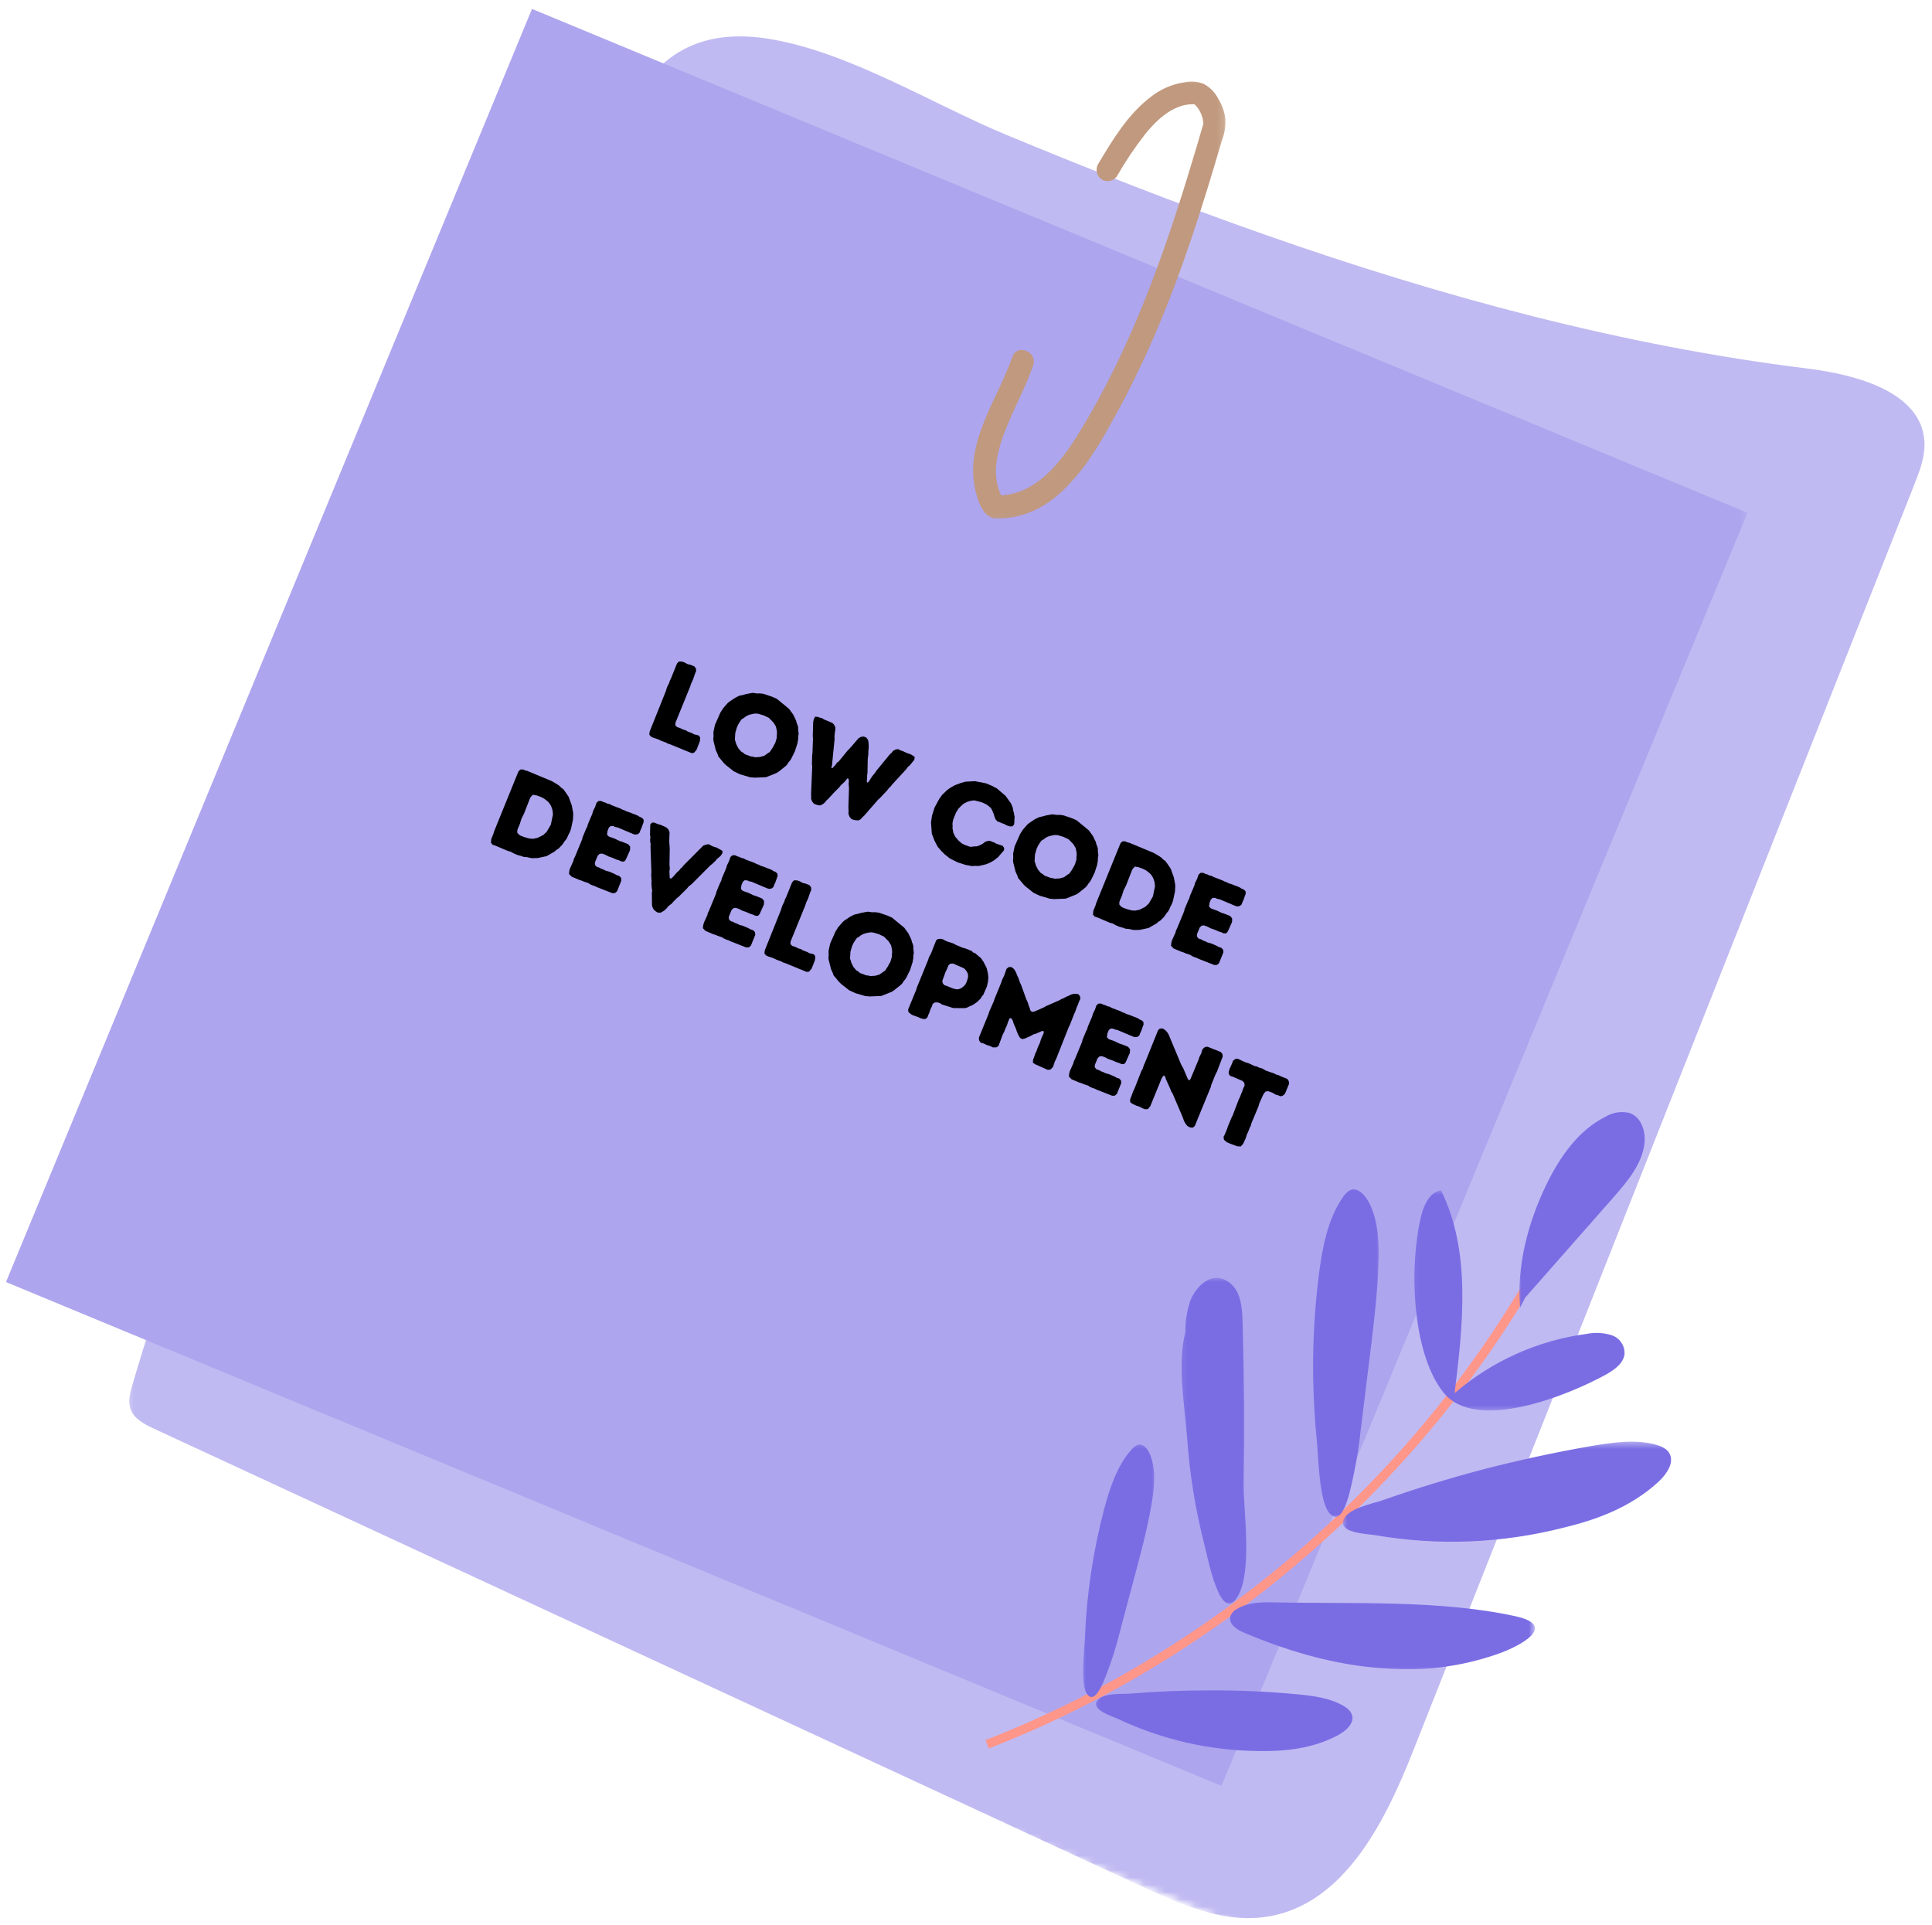 <svg width="266" height="265" viewBox="0 0 266 265" fill="none" xmlns="http://www.w3.org/2000/svg">
<mask id="mask0_1116_36522" style="mask-type:luminance" maskUnits="userSpaceOnUse" x="17" y="3" width="249" height="263">
<path d="M17.281 3.995H265.885V265H17.281V3.995Z" fill="white"/>
</mask>
<g mask="url(#mask0_1116_36522)">
<mask id="mask1_1116_36522" style="mask-type:luminance" maskUnits="userSpaceOnUse" x="-18" y="-37" width="311" height="315">
<path d="M74.349 -36.048L292.698 54.468L200.427 277.791L-17.922 187.275L74.349 -36.048Z" fill="white"/>
</mask>
<g mask="url(#mask1_1116_36522)">
<mask id="mask2_1116_36522" style="mask-type:luminance" maskUnits="userSpaceOnUse" x="-18" y="-37" width="311" height="315">
<path d="M74.349 -36.048L292.698 54.468L200.427 277.791L-17.922 187.275L74.349 -36.048Z" fill="white"/>
</mask>
<g mask="url(#mask2_1116_36522)">
<path d="M18.201 190.776C17.895 191.847 17.588 192.997 17.993 194.058C18.497 195.384 19.93 196.118 21.239 196.726L157.111 259.689C162.33 262.113 167.892 264.589 173.568 264.012C184.629 262.883 190.508 251.309 194.491 241.254L263.585 66.671C264.344 64.736 265.123 62.723 264.951 60.637C264.406 53.953 255.63 51.581 248.811 50.738C223.37 47.591 198.459 40.844 174.259 32.345C162.242 28.131 150.381 23.471 138.613 18.591C128.295 14.31 116.958 7.163 105.886 5.353C83.603 1.711 83.307 27.731 78.446 42.691C70.527 67.088 59.704 90.365 49.048 113.638C37.519 138.82 25.965 164.122 18.201 190.776Z" fill="#C0BAF2"/>
</g>
</g>
</g>
<mask id="mask3_1116_36522" style="mask-type:luminance" maskUnits="userSpaceOnUse" x="0" y="0" width="241" height="247">
<path d="M0 0H240.628V246.357H0V0Z" fill="white"/>
</mask>
<g mask="url(#mask3_1116_36522)">
<mask id="mask4_1116_36522" style="mask-type:luminance" maskUnits="userSpaceOnUse" x="-18" y="-37" width="311" height="315">
<path d="M74.353 -36.048L292.702 54.468L200.431 277.791L-17.918 187.275L74.353 -36.048Z" fill="white"/>
</mask>
<g mask="url(#mask4_1116_36522)">
<mask id="mask5_1116_36522" style="mask-type:luminance" maskUnits="userSpaceOnUse" x="-18" y="-37" width="311" height="315">
<path d="M74.355 -36.048L292.704 54.468L200.433 277.791L-17.916 187.275L74.355 -36.048Z" fill="white"/>
</mask>
<g mask="url(#mask5_1116_36522)">
<path d="M73.247 1.228L240.595 70.604L168.172 245.888L0.824 176.517L73.247 1.228Z" fill="#ADA5EE"/>
</g>
</g>
</g>
<mask id="mask6_1116_36522" style="mask-type:luminance" maskUnits="userSpaceOnUse" x="132" y="10" width="37" height="62">
<path d="M132.943 10.653H168.838V71.91H132.943V10.653Z" fill="white"/>
</mask>
<g mask="url(#mask6_1116_36522)">
<mask id="mask7_1116_36522" style="mask-type:luminance" maskUnits="userSpaceOnUse" x="-18" y="-37" width="311" height="315">
<path d="M74.351 -36.048L292.7 54.468L200.429 277.791L-17.92 187.275L74.351 -36.048Z" fill="white"/>
</mask>
<g mask="url(#mask7_1116_36522)">
<mask id="mask8_1116_36522" style="mask-type:luminance" maskUnits="userSpaceOnUse" x="-18" y="-37" width="311" height="315">
<path d="M74.351 -36.048L292.7 54.468L200.429 277.791L-17.92 187.275L74.351 -36.048Z" fill="white"/>
</mask>
<g mask="url(#mask8_1116_36522)">
<path d="M153.731 24.344C154.884 22.326 156.177 20.396 157.6 18.555C158.836 17.015 160.316 15.512 162.123 14.783C162.886 14.456 163.681 14.32 164.512 14.367C164.377 14.357 164.46 14.346 164.574 14.471C164.704 14.596 164.818 14.731 164.922 14.882C165.218 15.304 165.436 15.761 165.571 16.261C165.623 16.469 165.634 16.682 165.675 16.89C165.712 17.098 165.68 17.114 165.696 16.973C165.654 17.176 165.597 17.374 165.525 17.566L164.808 20.032C164.351 21.567 163.889 23.096 163.416 24.625C159.698 36.699 155.263 48.663 148.637 59.467C146.087 63.639 142.524 68.351 137.118 68.221L138.188 68.835C136.474 66.078 137.103 62.806 138.157 59.914C139.351 56.642 141.122 53.594 142.244 50.327C142.898 48.439 140.037 47.242 139.382 49.141C137.425 54.801 133.062 60.502 134.153 66.801C134.413 68.305 135.16 71.238 136.978 71.358C138.744 71.436 140.442 71.124 142.067 70.427C145.136 69.116 147.484 66.588 149.462 63.966C150.849 61.995 152.106 59.94 153.232 57.802C154.359 55.815 155.424 53.781 156.411 51.711C158.405 47.643 160.165 43.456 161.765 39.216C163.401 34.857 164.865 30.43 166.236 25.993C166.916 23.788 167.571 21.582 168.22 19.366C168.609 18.383 168.77 17.363 168.708 16.308C168.568 15.324 168.235 14.409 167.716 13.566C167.254 12.687 166.584 12.016 165.712 11.543C164.855 11.215 163.977 11.142 163.079 11.329C161.303 11.605 159.713 12.312 158.311 13.441C155.284 15.793 153.217 19.189 151.285 22.435C151.041 22.779 150.942 23.158 150.994 23.58C151.046 24.001 151.233 24.344 151.555 24.615C151.721 24.74 151.898 24.833 152.1 24.885C152.298 24.937 152.495 24.953 152.698 24.927C152.9 24.901 153.092 24.838 153.274 24.734C153.451 24.636 153.601 24.506 153.731 24.344Z" fill="#C1997E"/>
</g>
</g>
</g>
<mask id="mask9_1116_36522" style="mask-type:luminance" maskUnits="userSpaceOnUse" x="118" y="154" width="114" height="105">
<path d="M118.324 154.472H231.326V258.342H118.324V154.472Z" fill="white"/>
</mask>
<g mask="url(#mask9_1116_36522)">
<mask id="mask10_1116_36522" style="mask-type:luminance" maskUnits="userSpaceOnUse" x="-18" y="-37" width="311" height="315">
<path d="M74.353 -36.048L292.702 54.468L200.431 277.791L-17.918 187.275L74.353 -36.048Z" fill="white"/>
</mask>
<g mask="url(#mask10_1116_36522)">
<mask id="mask11_1116_36522" style="mask-type:luminance" maskUnits="userSpaceOnUse" x="-18" y="-37" width="311" height="315">
<path d="M74.353 -36.048L292.702 54.468L200.431 277.791L-17.918 187.275L74.353 -36.048Z" fill="white"/>
</mask>
<g mask="url(#mask11_1116_36522)">
<path d="M135.913 240.156C168.152 227.641 196.086 203.114 212.693 172.757" stroke="#FF968A" stroke-width="1.24" stroke-miterlimit="10"/>
</g>
</g>
</g>
<mask id="mask12_1116_36522" style="mask-type:luminance" maskUnits="userSpaceOnUse" x="208" y="151" width="20" height="31">
<path d="M208.725 151.809H227.337V181.106H208.725V151.809Z" fill="white"/>
</mask>
<g mask="url(#mask12_1116_36522)">
<mask id="mask13_1116_36522" style="mask-type:luminance" maskUnits="userSpaceOnUse" x="-18" y="-37" width="311" height="315">
<path d="M74.353 -36.048L292.702 54.468L200.431 277.791L-17.918 187.275L74.353 -36.048Z" fill="white"/>
</mask>
<g mask="url(#mask13_1116_36522)">
<mask id="mask14_1116_36522" style="mask-type:luminance" maskUnits="userSpaceOnUse" x="-18" y="-37" width="311" height="315">
<path d="M74.353 -36.048L292.702 54.468L200.431 277.791L-17.918 187.275L74.353 -36.048Z" fill="white"/>
</mask>
<g mask="url(#mask14_1116_36522)">
<path d="M209.282 180.055C208.814 174.255 210.362 168.294 213 162.91C214.812 159.232 217.341 155.612 221.018 153.77C222.036 153.162 223.127 152.979 224.29 153.219C225.915 153.723 226.59 155.658 226.419 157.385C226.113 160.246 224.067 162.665 222.114 164.892L209.027 179.758L210.17 178.297" fill="#7A6DE4"/>
</g>
</g>
</g>
<mask id="mask15_1116_36522" style="mask-type:luminance" maskUnits="userSpaceOnUse" x="194" y="163" width="31" height="32">
<path d="M194.098 163.794H224.675V194.422H194.098V163.794Z" fill="white"/>
</mask>
<g mask="url(#mask15_1116_36522)">
<mask id="mask16_1116_36522" style="mask-type:luminance" maskUnits="userSpaceOnUse" x="-18" y="-37" width="311" height="315">
<path d="M74.349 -36.049L292.698 54.468L200.427 277.791L-17.922 187.275L74.349 -36.049Z" fill="white"/>
</mask>
<g mask="url(#mask16_1116_36522)">
<mask id="mask17_1116_36522" style="mask-type:luminance" maskUnits="userSpaceOnUse" x="-18" y="-37" width="311" height="315">
<path d="M74.349 -36.049L292.698 54.468L200.427 277.791L-17.922 187.275L74.349 -36.049Z" fill="white"/>
</mask>
<g mask="url(#mask17_1116_36522)">
<path d="M195.692 167.31C196.071 165.828 196.887 164.111 198.398 163.893C202.542 172.247 201.452 182.328 200.268 191.821C202.838 189.605 205.674 187.8 208.774 186.411C211.869 185.022 215.099 184.102 218.464 183.654C219.627 183.425 220.77 183.488 221.902 183.841C222.452 184.029 222.894 184.367 223.226 184.851C223.553 185.334 223.699 185.87 223.668 186.453C223.501 187.712 222.328 188.549 221.211 189.199C215.961 192.123 203.134 197.314 198.715 191.701C194.29 186.094 194.015 174.01 195.692 167.31Z" fill="#7A6DE4"/>
</g>
</g>
</g>
<mask id="mask18_1116_36522" style="mask-type:luminance" maskUnits="userSpaceOnUse" x="179" y="162" width="12" height="48">
<path d="M179.471 162.462H190.106V209.07H179.471V162.462Z" fill="white"/>
</mask>
<g mask="url(#mask18_1116_36522)">
<mask id="mask19_1116_36522" style="mask-type:luminance" maskUnits="userSpaceOnUse" x="-18" y="-37" width="311" height="315">
<path d="M74.351 -36.048L292.7 54.468L200.429 277.791L-17.92 187.275L74.351 -36.048Z" fill="white"/>
</mask>
<g mask="url(#mask19_1116_36522)">
<mask id="mask20_1116_36522" style="mask-type:luminance" maskUnits="userSpaceOnUse" x="-18" y="-37" width="311" height="315">
<path d="M74.353 -36.048L292.702 54.468L200.431 277.791L-17.918 187.275L74.353 -36.048Z" fill="white"/>
</mask>
<g mask="url(#mask20_1116_36522)">
<path d="M181.542 175.857C182.02 171.909 182.799 167.805 184.897 164.829C185.136 164.439 185.452 164.127 185.847 163.893C186.777 163.44 187.753 164.304 188.34 165.313C189.757 167.779 189.913 171.118 189.778 174.229C189.628 178.364 189.119 182.484 188.615 186.583L187.353 196.815C187.13 198.927 186.803 201.018 186.366 203.094C185.998 204.691 184.98 210.558 183.048 208.353C181.594 206.678 181.537 200.623 181.287 198.193C180.55 190.739 180.633 183.296 181.542 175.857Z" fill="#7A6DE4"/>
</g>
</g>
</g>
<mask id="mask21_1116_36522" style="mask-type:luminance" maskUnits="userSpaceOnUse" x="184" y="198" width="48" height="16">
<path d="M184.795 198.417H231.325V213.065H184.795V198.417Z" fill="white"/>
</mask>
<g mask="url(#mask21_1116_36522)">
<mask id="mask22_1116_36522" style="mask-type:luminance" maskUnits="userSpaceOnUse" x="-18" y="-37" width="311" height="315">
<path d="M74.353 -36.048L292.702 54.468L200.431 277.791L-17.918 187.275L74.353 -36.048Z" fill="white"/>
</mask>
<g mask="url(#mask22_1116_36522)">
<mask id="mask23_1116_36522" style="mask-type:luminance" maskUnits="userSpaceOnUse" x="-18" y="-37" width="311" height="315">
<path d="M74.353 -36.048L292.702 54.468L200.431 277.791L-17.918 187.275L74.353 -36.048Z" fill="white"/>
</mask>
<g mask="url(#mask23_1116_36522)">
<path d="M219.099 199.093C222.168 198.573 225.31 198.141 228.078 198.937C229.018 199.208 230.01 199.738 230.072 200.893C230.129 202.048 229.163 203.276 228.239 204.113C224.427 207.567 219.8 209.242 215.371 210.314C206.781 212.504 198.119 212.857 189.379 211.38C188.33 211.187 184.508 211.125 184.929 209.408C185.354 207.692 189.062 207.016 190.215 206.605C194.78 205.003 199.36 203.593 203.94 202.376C208.988 201.065 214.036 199.972 219.099 199.093Z" fill="#7A6DE4"/>
</g>
</g>
</g>
<mask id="mask24_1116_36522" style="mask-type:luminance" maskUnits="userSpaceOnUse" x="168" y="219" width="44" height="12">
<path d="M168.838 219.724H211.38V230.377H168.838V219.724Z" fill="white"/>
</mask>
<g mask="url(#mask24_1116_36522)">
<mask id="mask25_1116_36522" style="mask-type:luminance" maskUnits="userSpaceOnUse" x="-18" y="-37" width="311" height="315">
<path d="M74.351 -36.048L292.7 54.468L200.429 277.791L-17.92 187.275L74.351 -36.048Z" fill="white"/>
</mask>
<g mask="url(#mask25_1116_36522)">
<mask id="mask26_1116_36522" style="mask-type:luminance" maskUnits="userSpaceOnUse" x="-18" y="-37" width="311" height="315">
<path d="M74.351 -36.048L292.7 54.468L200.429 277.791L-17.92 187.275L74.351 -36.048Z" fill="white"/>
</mask>
<g mask="url(#mask26_1116_36522)">
<path d="M192.09 229.789C184.804 229.56 177.783 227.557 171.198 224.759C170.191 224.338 169.017 223.469 169.443 222.418C169.625 222.028 169.91 221.731 170.295 221.534C171.847 220.587 173.743 220.582 175.519 220.623C186.186 220.852 198.343 220.254 208.682 222.538C213.87 223.687 210.468 226.08 206.719 227.542C201.993 229.269 197.117 230.018 192.09 229.789Z" fill="#7A6DE4"/>
</g>
</g>
</g>
<mask id="mask27_1116_36522" style="mask-type:luminance" maskUnits="userSpaceOnUse" x="162" y="175" width="11" height="47">
<path d="M162.195 175.779H172.831V221.055H162.195V175.779Z" fill="white"/>
</mask>
<g mask="url(#mask27_1116_36522)">
<mask id="mask28_1116_36522" style="mask-type:luminance" maskUnits="userSpaceOnUse" x="-18" y="-37" width="311" height="315">
<path d="M74.353 -36.048L292.702 54.468L200.431 277.791L-17.918 187.275L74.353 -36.048Z" fill="white"/>
</mask>
<g mask="url(#mask28_1116_36522)">
<mask id="mask29_1116_36522" style="mask-type:luminance" maskUnits="userSpaceOnUse" x="-18" y="-37" width="311" height="315">
<path d="M74.353 -36.048L292.702 54.468L200.431 277.791L-17.918 187.275L74.353 -36.048Z" fill="white"/>
</mask>
<g mask="url(#mask29_1116_36522)">
<path d="M163.206 183.446C163.18 181.933 163.414 180.461 163.902 179.03C164.489 177.61 165.652 176.268 167.038 175.997C168.42 175.727 169.786 176.7 170.393 178.005C170.996 179.311 171.053 180.887 171.094 182.422C171.292 189.642 171.333 196.883 171.219 204.149C171.167 207.874 172.543 216.587 170.289 219.994C167.968 223.49 166.301 214.47 165.776 212.478C164.561 207.718 163.787 202.891 163.45 197.996C163.138 193.855 162.053 187.701 163.206 183.446Z" fill="#7A6DE4"/>
</g>
</g>
</g>
<mask id="mask30_1116_36522" style="mask-type:luminance" maskUnits="userSpaceOnUse" x="148" y="198" width="12" height="37">
<path d="M148.898 198.417H159.534V234.372H148.898V198.417Z" fill="white"/>
</mask>
<g mask="url(#mask30_1116_36522)">
<mask id="mask31_1116_36522" style="mask-type:luminance" maskUnits="userSpaceOnUse" x="-18" y="-37" width="311" height="315">
<path d="M74.359 -36.048L292.708 54.468L200.437 277.791L-17.912 187.275L74.359 -36.048Z" fill="white"/>
</mask>
<g mask="url(#mask31_1116_36522)">
<mask id="mask32_1116_36522" style="mask-type:luminance" maskUnits="userSpaceOnUse" x="-18" y="-37" width="311" height="315">
<path d="M74.357 -36.048L292.706 54.468L200.435 277.791L-17.914 187.275L74.357 -36.048Z" fill="white"/>
</mask>
<g mask="url(#mask32_1116_36522)">
<path d="M152.025 207.775C152.809 204.784 153.889 201.668 155.795 199.577C156.023 199.296 156.299 199.088 156.626 198.948C157.389 198.703 158.033 199.478 158.371 200.331C159.186 202.402 158.926 205.008 158.495 207.411C157.929 210.615 157.088 213.752 156.257 216.883L154.18 224.691C153.78 226.309 153.297 227.901 152.736 229.466C152.279 230.663 150.861 235.11 149.631 233.181C148.701 231.729 149.319 227.011 149.392 225.118C149.646 219.245 150.524 213.461 152.025 207.775Z" fill="#7A6DE4"/>
</g>
</g>
</g>
<mask id="mask33_1116_36522" style="mask-type:luminance" maskUnits="userSpaceOnUse" x="150" y="231" width="38" height="12">
<path d="M150.229 231.708H187.453V242.362H150.229V231.708Z" fill="white"/>
</mask>
<g mask="url(#mask33_1116_36522)">
<mask id="mask34_1116_36522" style="mask-type:luminance" maskUnits="userSpaceOnUse" x="-18" y="-37" width="311" height="315">
<path d="M74.351 -36.048L292.7 54.468L200.429 277.791L-17.92 187.275L74.351 -36.048Z" fill="white"/>
</mask>
<g mask="url(#mask34_1116_36522)">
<mask id="mask35_1116_36522" style="mask-type:luminance" maskUnits="userSpaceOnUse" x="-18" y="-37" width="311" height="315">
<path d="M74.351 -36.048L292.7 54.468L200.429 277.791L-17.92 187.275L74.351 -36.048Z" fill="white"/>
</mask>
<g mask="url(#mask35_1116_36522)">
<path d="M178.43 233.259C180.808 233.482 183.218 233.789 185.113 234.954C185.742 235.345 186.36 235.969 186.178 236.848C185.991 237.727 185.025 238.481 184.158 238.944C180.632 240.801 176.877 241.134 173.341 241.093C166.538 241.03 160.057 239.548 153.898 236.655C153.155 236.302 150.34 235.475 151.01 234.252C151.68 233.03 154.547 233.264 155.487 233.191C159.195 232.889 162.871 232.738 166.512 232.738C170.547 232.718 174.52 232.895 178.43 233.259Z" fill="#7A6DE4"/>
</g>
</g>
</g>
<path d="M89.447 100.718L89.394 101.145L89.613 101.41L89.898 101.556L90.537 101.764L91.103 102.029L91.674 102.227L91.939 102.383L92.277 102.487L95.2 103.688L95.538 103.652L95.886 103.262L96.359 102.055L96.405 101.556L96.208 101.27L95.886 101.176L95.585 101.119L95.289 100.947L94.676 100.718L94.406 100.541L94.12 100.474L93.559 100.214L93.232 100.115L92.988 99.876V99.532L95.029 94.518L95.143 94.148L95.413 93.571L95.709 92.707L95.839 92.432L95.824 92.047L95.6 91.75L95.024 91.516L94.702 91.454L94.136 91.157L93.835 91.085L93.476 91.079L93.212 91.35L92.375 93.425L92.23 93.696L92.142 94.003L91.877 94.533L91.757 94.866L91.674 95.157L89.447 100.718Z" fill="black"/>
<path d="M101.911 106.616L103.282 107.017L103.916 107.069L105.468 107.007L106.907 106.434L107.208 106.247L108.195 105.457L108.413 105.217L108.579 104.942L108.761 104.739L108.953 104.437L109.446 103.428L109.784 102.377L109.888 101.784L109.893 101.42L109.96 101.051L109.888 100.458L109.893 100.145L109.805 99.818L109.695 99.568L109.612 99.225L109.212 98.387L108.646 97.607L106.953 96.213L106.268 95.916L105.209 95.558L104.887 95.495L104.554 95.469L104.243 95.48L103.62 95.396L102.674 95.568L102.394 95.662L101.792 95.792L101.21 96.078L100.41 96.614L100.177 96.811L99.564 97.513L99.19 98.101L98.437 99.797L98.224 100.796L98.24 101.389L98.203 101.737L98.245 102.06L98.556 103.293L98.811 103.86L98.909 104.161L99.699 105.103L99.932 105.332L101.044 106.211L101.911 106.616ZM102.55 103.844L102.295 103.62L102.041 103.48L101.646 103.012L101.35 102.424L101.288 102.159L101.179 101.872L101.231 100.931L101.454 100.156L101.651 99.719L101.973 99.214L102.171 98.98L102.436 98.845L102.669 98.647L102.955 98.491L103.256 98.387L103.806 98.262L104.123 98.242L104.466 98.294L105.167 98.507L105.863 98.84L106.507 99.501L106.829 100.026L106.964 100.666L106.974 100.983L106.943 101.311L106.938 101.623L106.741 102.283L106.356 102.986L105.977 103.542L105.723 103.698L105.499 103.865L105.214 104.062L104.611 104.229L104.3 104.239L104.009 104.276L103.729 104.198L103.417 104.161L102.55 103.844Z" fill="black"/>
<path d="M111.673 109.972L111.803 110.331L112.052 110.658L112.618 110.872L112.992 110.882L113.356 110.669L113.589 110.471L113.808 110.18L114.062 109.972L114.239 109.753L114.498 109.493L114.67 109.285L115.568 108.375L115.786 108.099L116.279 107.647L116.705 107.147L116.835 107.251L116.877 107.563L116.84 107.912L116.892 108.515L116.809 111.137L116.835 111.72L116.809 112.037L116.965 112.458L117.235 112.775L117.521 112.874L117.791 112.932L118.196 112.958L118.523 112.781L118.725 112.536L118.964 112.323L120.896 110.102L121.13 109.904L122.127 108.843L122.412 108.479L122.651 108.266L122.812 108.037L124.775 105.904L124.983 105.607L125.238 105.399L125.887 104.609L125.939 104.219L125.674 104.026L125.393 103.86L124.869 103.683L124.287 103.412L123.965 103.313L123.7 103.157L123.332 103.178L122.953 103.386L122.766 103.641L122.532 103.839L120.662 106.117L120.486 106.388L120.044 106.934L119.686 107.511L119.484 107.756L119.343 107.683L119.39 106.721L119.437 106.393L119.473 104.458L119.556 103.839L119.551 103.506L119.613 102.845L119.593 102.544L119.582 102.231L119.499 101.847L119.26 101.545L118.933 101.415L118.575 101.441L118.206 101.638L117.126 102.902L116.69 103.35L115.464 104.853L115.225 105.014L115.038 105.3L114.592 105.774L114.467 105.743L114.55 105.363L114.908 101.748L114.893 101.446L114.95 100.801L115.007 100.478V100.135L114.841 99.787L114.612 99.542L113.434 99.048L113.195 98.882L112.909 98.819L112.592 98.705L112.244 98.668L112.047 98.986L111.959 99.417L111.902 101.358L111.933 101.664L111.865 103.568L111.824 103.927L111.787 105.207L111.829 105.498L111.668 109.347L111.689 109.68L111.673 109.972Z" fill="black"/>
<path d="M131.136 118.374L131.853 118.733L132.918 119.077L133.863 119.254L134.185 119.212L134.538 119.233L134.839 119.217L135.774 118.993L136.355 118.749L136.875 118.442L137.399 118.031L138.24 117.064L138.256 116.762L138.038 116.45L137.186 116.169L136.911 116.008L136.61 115.904L136.319 115.768L135.904 115.805L135.571 115.95L135.312 116.169L134.818 116.419L134.496 116.528H134.237L133.608 116.601L132.803 116.325L132.393 116.106L131.941 115.701L131.531 115.222L131.256 114.666L131.141 114.015L131.157 113.677L131.136 113.428L131.173 113.131L131.256 112.788L131.624 111.883L131.967 111.331L132.403 110.889L132.663 110.665L133.188 110.395L133.655 110.26L134.143 110.197L135.187 110.468L135.815 110.754L136.22 111.071L136.444 111.284L136.584 111.529L136.838 112.132L136.911 112.424L137.077 112.819L137.352 113.121L137.633 113.199L137.934 113.339L138.24 113.443L138.635 113.656L139.097 113.792L139.393 113.771L139.617 113.521L139.663 113.157V112.85L139.7 112.502L139.637 112.2L139.596 111.909L139.492 111.57L139.445 111.227L139.201 110.629L138.453 109.583L137.228 108.533L136.953 108.403L136.672 108.241L135.763 107.856L134.216 107.555L132.912 107.628L132.351 107.784L131.479 108.101L130.877 108.444L130.425 108.756L129.719 109.438L129.324 109.984L128.664 111.201L128.316 112.32L128.181 113.245L128.296 114.79L128.638 115.69L129.069 116.538L129.568 117.136L130.124 117.688L130.362 117.854L130.617 118.078L130.861 118.244L131.136 118.374Z" fill="black"/>
<path d="M143.177 123.337L144.548 123.738L145.181 123.79L146.734 123.727L148.172 123.155L148.474 122.968L149.46 122.177L149.678 121.938L149.845 121.662L150.026 121.459L150.218 121.158L150.712 120.149L151.049 119.098L151.153 118.505L151.158 118.141L151.226 117.771L151.153 117.178L151.158 116.866L151.07 116.539L150.961 116.289L150.878 115.946L150.478 115.108L149.912 114.328L148.219 112.934L147.534 112.637L146.474 112.278L146.152 112.216L145.82 112.19L145.508 112.2L144.885 112.117L143.94 112.289L143.66 112.382L143.057 112.512L142.476 112.798L141.676 113.334L141.442 113.532L140.829 114.234L140.455 114.822L139.702 116.518L139.49 117.517L139.505 118.11L139.469 118.458L139.51 118.781L139.822 120.013L140.076 120.58L140.175 120.882L140.964 121.824L141.198 122.052L142.309 122.932L143.177 123.337ZM143.815 120.565L143.561 120.341L143.306 120.201L142.912 119.732L142.616 119.145L142.553 118.879L142.444 118.593L142.496 117.652L142.72 116.877L142.917 116.44L143.239 115.935L143.436 115.701L143.701 115.566L143.935 115.368L144.22 115.212L144.522 115.108L145.072 114.983L145.389 114.962L145.732 115.014L146.433 115.228L147.129 115.561L147.773 116.221L148.094 116.747L148.23 117.386L148.24 117.704L148.209 118.031L148.204 118.344L148.006 119.004L147.622 119.706L147.243 120.263L146.988 120.419L146.765 120.586L146.479 120.783L145.877 120.95L145.565 120.96L145.275 120.997L144.994 120.918L144.683 120.882L143.815 120.565Z" fill="black"/>
<path d="M153.722 127.436L154.163 127.618L154.646 127.743L154.942 127.863L155.425 127.905L156.074 128.045L156.889 128.035L158.146 127.769L159.247 127.13L159.517 126.89L159.787 126.729L160.26 126.245L160.447 125.996L160.634 125.704L160.821 125.491L160.987 125.21L161.111 124.903L161.35 124.445L161.506 124.008L161.771 122.755L161.807 122.115L161.802 121.787L161.615 120.794L161.184 119.603L160.634 118.796L160.421 118.521L160.151 118.338L159.943 118.12L159.663 117.917L158.847 117.433L155.487 116.034L155.202 115.972L154.911 115.836L154.532 115.842L154.272 116.097L150.912 124.373L150.829 124.664L150.528 125.418L150.486 125.938L150.725 126.209L151.032 126.297L152.823 127.057L153.14 127.135L153.722 127.436ZM154.656 124.992L154.386 124.846L154.111 124.544V124.217L154.194 123.962L154.454 123.358L154.688 122.609L155.046 121.891L155.846 119.837L155.975 119.597L156.261 119.316L156.775 119.405L157.404 119.639L157.814 119.857L158.323 120.253L158.536 120.497L158.691 120.747L158.832 121.049L158.946 121.402L158.993 121.714L159.019 122.037L158.728 123.436L158.162 124.409L157.689 124.856L156.889 125.257L156.256 125.382L155.773 125.34L155.108 125.158L154.656 124.992Z" fill="black"/>
<path d="M165.061 132.033L167.185 132.865L167.549 132.855L167.839 132.61L168.442 131.112L168.4 130.753L168.141 130.493L167.793 130.384L167.528 130.228L166.78 129.905L166.266 129.765L165.985 129.619L165.653 129.499L165.388 129.343L165.051 129.239L164.801 128.964L164.791 128.652L165.17 127.72L165.425 127.46L165.757 127.408L166.209 127.57L166.666 127.809L167.237 128.007L167.839 128.267L168.146 128.355L168.478 128.511H168.821L169.044 128.256L169.631 126.94L169.647 126.467L169.387 126.134L168.514 125.78L168.192 125.687L167.59 125.39L166.718 125.073L166.463 124.813L166.531 124.303L166.712 123.845L166.962 123.616L167.336 123.632L167.611 123.762L167.912 123.814L170.015 124.703L170.306 124.802L170.685 124.75L170.94 124.542L171.049 124.24L171.184 123.949L171.511 123.049L171.49 122.711L171.246 122.477L170.934 122.347L170.69 122.18L169.486 121.712L169.148 121.608L168.868 121.457L168.608 121.374L168.322 121.223L167.102 120.76L166.821 120.599L166.515 120.542L166.261 120.407L165.954 120.313L165.663 120.178L165.305 120.173L165.019 120.417L164.822 120.994L164.531 121.582L164.443 121.926L163.83 123.367L163.747 123.694L163.602 123.965L163.098 125.172L163.036 125.458L162.049 127.85L161.909 128.121L161.831 128.433L161.374 129.437L161.275 129.775L161.229 130.222L161.597 130.597L162.657 131.044L162.989 131.143L163.254 131.268L163.877 131.471L164.131 131.643L164.469 131.793L164.775 131.887L165.061 132.033Z" fill="black"/>
<path d="M70.833 117.546L71.274 117.728L71.757 117.853L72.053 117.972L72.536 118.014L73.185 118.154L74.001 118.144L75.257 117.879L76.358 117.239L76.629 117L76.898 116.838L77.371 116.355L77.558 116.105L77.745 115.814L77.932 115.6L78.098 115.319L78.223 115.013L78.462 114.555L78.617 114.118L78.882 112.864L78.919 112.224L78.913 111.897L78.727 110.903L78.295 109.712L77.745 108.906L77.532 108.63L77.262 108.448L77.054 108.229L76.774 108.027L75.959 107.543L72.599 106.143L72.313 106.081L72.022 105.946L71.643 105.951L71.383 106.206L68.023 114.482L67.94 114.773L67.639 115.527L67.598 116.048L67.837 116.318L68.143 116.407L69.935 117.166L70.251 117.244L70.833 117.546ZM71.768 115.101L71.498 114.955L71.222 114.654V114.326L71.305 114.071L71.565 113.468L71.799 112.719L72.157 112.001L72.957 109.946L73.087 109.707L73.372 109.426L73.886 109.514L74.515 109.748L74.925 109.967L75.434 110.362L75.647 110.607L75.803 110.856L75.943 111.158L76.057 111.512L76.104 111.824L76.13 112.146L75.839 113.546L75.273 114.518L74.8 114.966L74.001 115.366L73.367 115.491L72.884 115.449L72.219 115.267L71.768 115.101Z" fill="black"/>
<path d="M82.174 122.142L84.298 122.974L84.662 122.964L84.953 122.719L85.555 121.221L85.513 120.862L85.254 120.602L84.906 120.493L84.641 120.337L83.893 120.015L83.379 119.874L83.099 119.728L82.766 119.609L82.501 119.453L82.164 119.349L81.915 119.073L81.904 118.761L82.283 117.83L82.538 117.57L82.87 117.518L83.322 117.679L83.779 117.918L84.35 118.116L84.953 118.376L85.259 118.464L85.591 118.62H85.934L86.157 118.366L86.744 117.05L86.76 116.576L86.5 116.243L85.628 115.89L85.306 115.796L84.703 115.499L83.831 115.182L83.576 114.922L83.644 114.412L83.826 113.954L84.075 113.726L84.449 113.741L84.724 113.871L85.025 113.923L87.128 114.813L87.419 114.912L87.798 114.86L88.053 114.651L88.162 114.35L88.297 114.058L88.624 113.159L88.603 112.82L88.359 112.586L88.048 112.456L87.803 112.29L86.599 111.822L86.261 111.718L85.981 111.567L85.721 111.484L85.435 111.333L84.215 110.87L83.935 110.709L83.628 110.651L83.374 110.516L83.067 110.422L82.777 110.287L82.418 110.282L82.133 110.526L81.935 111.104L81.644 111.692L81.556 112.035L80.943 113.476L80.86 113.804L80.715 114.074L80.211 115.281L80.149 115.567L79.162 117.96L79.022 118.23L78.944 118.542L78.487 119.546L78.388 119.884L78.342 120.332L78.71 120.706L79.77 121.154L80.102 121.253L80.367 121.377L80.99 121.58L81.245 121.752L81.582 121.903L81.889 121.996L82.174 122.142Z" fill="black"/>
<path d="M90.548 125.644L90.953 125.67L91.452 125.373L91.81 125.035L92.023 124.76L92.496 124.401L92.709 124.141L92.979 123.886L93.171 123.672L93.441 123.469L94.563 122.356L94.796 122.07L95.253 121.706L97.772 119.178L98.032 118.97L98.494 118.538L98.686 118.289L99.174 117.883L99.439 117.524L99.491 117.186L99.247 117.014L98.951 116.858L98.701 116.707L98.411 116.624L98.109 116.52L97.569 116.234L97.164 116.291L96.811 116.442L94.121 119.147L93.908 119.417L93.675 119.615L93.503 119.859L93.249 120.068L92.62 120.775L92.361 120.983L92.21 120.889L92.163 119.937L92.221 119.631L92.174 119.027L92.21 116.801L92.143 115.859L92.184 114.569L92.034 114.216L91.753 113.929L90.922 113.555L90.611 113.482L90.05 113.253L89.769 113.258L89.531 113.508L89.494 114.959L89.551 115.24L89.515 115.552V115.896L89.588 116.187L89.562 116.541L89.686 120.073L89.655 120.4L89.712 121.321L89.692 121.675L89.738 122.283L89.795 122.616L89.749 122.939L89.769 124.588L89.816 124.864L90.008 125.233L90.289 125.488L90.548 125.644Z" fill="black"/>
<path d="M100.61 129.616L102.734 130.448L103.097 130.437L103.388 130.193L103.991 128.695L103.949 128.336L103.689 128.076L103.341 127.967L103.077 127.811L102.329 127.488L101.815 127.348L101.534 127.202L101.202 127.082L100.937 126.926L100.599 126.822L100.35 126.547L100.34 126.234L100.719 125.303L100.973 125.043L101.306 124.991L101.758 125.152L102.215 125.392L102.786 125.589L103.388 125.849L103.695 125.938L104.027 126.094H104.37L104.593 125.839L105.18 124.523L105.195 124.05L104.936 123.717L104.063 123.363L103.741 123.269L103.139 122.973L102.266 122.656L102.012 122.395L102.079 121.886L102.261 121.428L102.511 121.199L102.884 121.215L103.16 121.345L103.461 121.397L105.564 122.286L105.855 122.385L106.234 122.333L106.488 122.125L106.597 121.823L106.733 121.532L107.06 120.632L107.039 120.294L106.795 120.06L106.483 119.93L106.239 119.763L105.034 119.295L104.697 119.191L104.416 119.04L104.157 118.957L103.871 118.806L102.651 118.343L102.37 118.182L102.064 118.125L101.809 117.99L101.503 117.896L101.212 117.761L100.854 117.755L100.568 118L100.371 118.577L100.08 119.165L99.992 119.508L99.379 120.949L99.296 121.277L99.151 121.548L98.647 122.754L98.585 123.041L97.598 125.433L97.458 125.704L97.38 126.016L96.923 127.02L96.824 127.358L96.777 127.805L97.146 128.18L98.205 128.627L98.538 128.726L98.803 128.851L99.426 129.054L99.68 129.225L100.018 129.376L100.324 129.47L100.61 129.616Z" fill="black"/>
<path d="M105.296 130.844L105.244 131.271L105.462 131.536L105.748 131.681L106.387 131.89L106.953 132.155L107.524 132.353L107.789 132.509L108.126 132.613L111.05 133.814L111.388 133.778L111.736 133.388L112.208 132.181L112.255 131.681L112.058 131.395L111.736 131.302L111.434 131.245L111.138 131.073L110.526 130.844L110.256 130.667L109.97 130.6L109.409 130.339L109.082 130.241L108.838 130.001V129.658L110.879 124.643L110.993 124.274L111.263 123.697L111.559 122.833L111.689 122.558L111.673 122.173L111.45 121.876L110.874 121.642L110.552 121.58L109.986 121.283L109.684 121.21L109.326 121.205L109.061 121.476L108.225 123.551L108.08 123.822L107.991 124.128L107.727 124.659L107.607 124.992L107.524 125.283L105.296 130.844Z" fill="black"/>
<path d="M117.766 136.742L119.137 137.143L119.771 137.195L121.324 137.132L122.762 136.56L123.063 136.373L124.05 135.582L124.268 135.343L124.434 135.067L124.616 134.864L124.808 134.563L125.302 133.553L125.639 132.503L125.743 131.91L125.748 131.546L125.816 131.176L125.743 130.583L125.748 130.271L125.66 129.943L125.551 129.694L125.468 129.35L125.068 128.513L124.502 127.733L122.809 126.339L122.123 126.042L121.064 125.683L120.742 125.621L120.41 125.595L120.098 125.605L119.475 125.522L118.53 125.694L118.249 125.787L117.647 125.917L117.065 126.203L116.266 126.739L116.032 126.937L115.419 127.639L115.045 128.227L114.292 129.923L114.079 130.921L114.095 131.514L114.059 131.863L114.1 132.185L114.412 133.418L114.666 133.985L114.765 134.287L115.554 135.228L115.788 135.457L116.899 136.336L117.766 136.742ZM118.405 133.97L118.151 133.746L117.896 133.605L117.502 133.137L117.206 132.549L117.143 132.284L117.034 131.998L117.086 131.057L117.309 130.281L117.507 129.845L117.829 129.34L118.026 129.106L118.291 128.971L118.525 128.773L118.81 128.617L119.111 128.513L119.662 128.388L119.979 128.367L120.321 128.419L121.023 128.633L121.718 128.965L122.362 129.626L122.684 130.151L122.819 130.791L122.83 131.109L122.799 131.436L122.793 131.748L122.596 132.409L122.212 133.111L121.833 133.668L121.578 133.824L121.355 133.99L121.069 134.188L120.467 134.354L120.155 134.365L119.864 134.401L119.584 134.323L119.272 134.287L118.405 133.97Z" fill="black"/>
<path d="M125.736 139.801L126.473 140.066L126.733 140.186L127.086 140.295L127.444 140.3L127.704 140.045L127.808 139.744L127.953 139.421L128.145 138.865L128.291 138.594L128.41 138.246L128.654 138.032L129.059 138.011L129.397 138.11L129.683 138.298L131.256 138.797L132.887 138.802L133.178 138.714L133.484 138.563L133.754 138.448L134.034 138.303L134.538 137.954L135.021 137.476L135.198 137.169L135.379 136.971L135.904 135.764L135.945 135.489L136.034 135.145L136.075 134.526L135.997 133.907L135.842 133.278L135.411 132.43L135.052 131.905L134.533 131.488L134.325 131.28L134.029 131.161L133.775 130.937L133.333 130.745L132.856 130.568L132.513 130.479L131.614 130.1L131.339 129.933L130.399 129.621L130.077 129.475L129.828 129.324L129.496 129.257L129.122 129.293L128.893 129.475L128.182 131.275L127.881 131.842L127.797 132.139L126.234 135.967L126.151 136.264L125.03 138.995L125.076 139.343L125.476 139.676L125.736 139.801ZM129.999 135.634L129.776 135.338L129.745 135.031L130.186 133.814L130.342 133.512L130.586 132.903L130.846 132.685L131.22 132.664L132.736 133.33L132.98 133.585L133.152 133.84L133.266 134.11L133.292 134.469L133.229 134.755L133.094 135.182L132.902 135.567L132.689 135.79L132.461 135.978L132.175 136.134L131.864 136.217L131.599 136.196L131.116 136.066L130.368 135.749L129.999 135.634Z" fill="black"/>
<path d="M135.024 143.562L135.336 143.64L135.902 143.9L136.244 143.989L136.707 144.212L137.19 144.202L137.475 144.01L138.062 142.433L138.291 141.991L138.4 141.674L138.644 141.154L138.748 140.816L138.981 140.238L139.168 140.16L139.293 140.28L139.454 140.566L139.537 140.863L139.9 141.716L139.999 142.028L140.238 142.574L140.461 142.922L140.778 143.068L141.168 142.969L141.464 142.829L141.713 142.725L142.326 142.402L142.59 142.34L143.447 141.96L143.676 141.95L143.707 142.22L143.349 143.026L143.151 143.635L142.886 144.202L142.694 144.759L142.559 145.014L142.32 145.695L142.232 145.913L142.211 146.304L142.487 146.517L144.252 147.302L144.626 147.266L144.979 146.907L145.244 146.122L145.395 145.835L147.16 141.383L147.321 141.065L147.898 139.593L148.028 139.318L148.256 138.667L148.37 138.423L148.599 137.809L148.744 137.539L148.692 137.159L148.448 136.868L147.965 136.831L147.576 136.894L146.693 137.294L146.402 137.455L146.163 137.544L145.847 137.726L144.008 138.532L143.712 138.709L142.44 139.26L142.102 139.333L141.837 139.089L141.765 138.761L141.64 138.47L141.51 138.022L141.308 137.596L140.565 135.551L140.43 135.291L140.228 134.678L140.077 134.371L139.854 133.819L139.615 133.429L139.251 133.143L138.862 133.159L138.576 133.403L138.254 134.324L137.979 134.886L137.901 135.161L136.93 137.528L136.837 137.835L136.187 139.312L136.104 139.609L134.77 142.876L134.806 143.25L135.024 143.562Z" fill="black"/>
<path d="M150.999 150.034L153.123 150.867L153.486 150.856L153.777 150.612L154.379 149.114L154.338 148.755L154.078 148.495L153.73 148.385L153.465 148.229L152.717 147.907L152.203 147.766L151.923 147.621L151.591 147.501L151.326 147.345L150.988 147.241L150.739 146.965L150.728 146.653L151.108 145.722L151.362 145.462L151.694 145.41L152.146 145.571L152.603 145.81L153.174 146.008L153.777 146.268L154.083 146.357L154.416 146.513H154.758L154.982 146.258L155.568 144.942L155.584 144.468L155.324 144.135L154.452 143.782L154.13 143.688L153.528 143.392L152.655 143.074L152.401 142.814L152.468 142.304L152.65 141.847L152.899 141.618L153.273 141.633L153.548 141.763L153.85 141.815L155.953 142.705L156.244 142.804L156.623 142.752L156.877 142.544L156.986 142.242L157.121 141.951L157.448 141.051L157.428 140.713L157.184 140.479L156.872 140.349L156.628 140.182L155.423 139.714L155.085 139.61L154.805 139.459L154.545 139.376L154.26 139.225L153.039 138.762L152.759 138.601L152.453 138.544L152.198 138.408L151.892 138.315L151.601 138.179L151.243 138.174L150.957 138.419L150.76 138.996L150.469 139.584L150.381 139.927L149.768 141.368L149.685 141.696L149.539 141.966L149.036 143.173L148.973 143.459L147.987 145.852L147.846 146.123L147.768 146.435L147.311 147.439L147.213 147.777L147.166 148.224L147.535 148.599L148.594 149.046L148.926 149.145L149.191 149.27L149.814 149.472L150.069 149.644L150.407 149.795L150.713 149.889L150.999 150.034Z" fill="black"/>
<path d="M163.167 154.623L163.468 155.024L163.868 155.237L164.231 155.263L164.501 155.029L166.713 149.635L166.771 149.364L167.363 147.897L167.55 147.559L168.339 145.483L168.308 145.125L168.079 144.844L166.241 144.115L165.893 144.162L165.607 144.407L165.467 144.714L165.415 144.969L165.119 145.572L165.015 145.91L163.914 148.553L163.722 148.766L163.546 148.573L162.917 147.096L162.637 146.602L160.913 142.472L160.762 142.206L160.497 141.889L160.092 141.608L159.692 141.619L159.448 141.842L157.636 146.331L157.516 146.581L157.304 147.2L157.158 147.434L156.203 149.874L156.062 150.144L155.59 151.398L155.605 151.736L155.875 151.965L156.473 152.241L156.81 152.339L157.366 152.62L157.683 152.73L158.041 152.704L158.373 152.303L159.9 148.563L160.051 148.277L160.253 148.069L160.419 148.22L160.508 148.547L161.152 149.983L161.256 150.28L161.437 150.545L162.808 153.76L163.021 154.342L163.167 154.623Z" fill="black"/>
<path d="M169.34 157.451L170.342 157.826L170.83 157.852L171.147 157.498L171.5 156.744L171.687 156.161L171.838 155.865L172.066 155.267L172.201 155.012L172.29 154.668L173.281 152.296L173.365 151.963L173.931 150.694L174.227 150.299L174.58 150.231L175.167 150.439L175.686 150.736L176.013 150.814L176.273 150.939L176.589 150.876L176.901 150.621L177.483 149.222L177.441 148.858L177.239 148.551L176.319 148.182L176.049 148.036L175.722 147.958L175.452 147.812L174.232 147.386L173.962 147.209L173.686 147.079L173.354 146.996L173.043 146.834L172.752 146.788L171.9 146.387L171.422 146.247L170.41 145.768L170.072 145.804L169.755 146.07L169.651 146.377L169.319 147.105L169.163 147.573L169.189 147.896L169.397 148.15L169.703 148.239L171.095 148.842L171.318 149.102L171.36 149.467L171.142 149.924L171.002 150.351L170.856 150.673L170.752 150.975L170.555 151.376L169.709 153.602L169.558 153.888L169.059 155.079L168.961 155.402L168.602 156.26L168.457 156.525L168.519 156.931L168.888 157.254L169.34 157.451Z" fill="black"/>
</svg>
